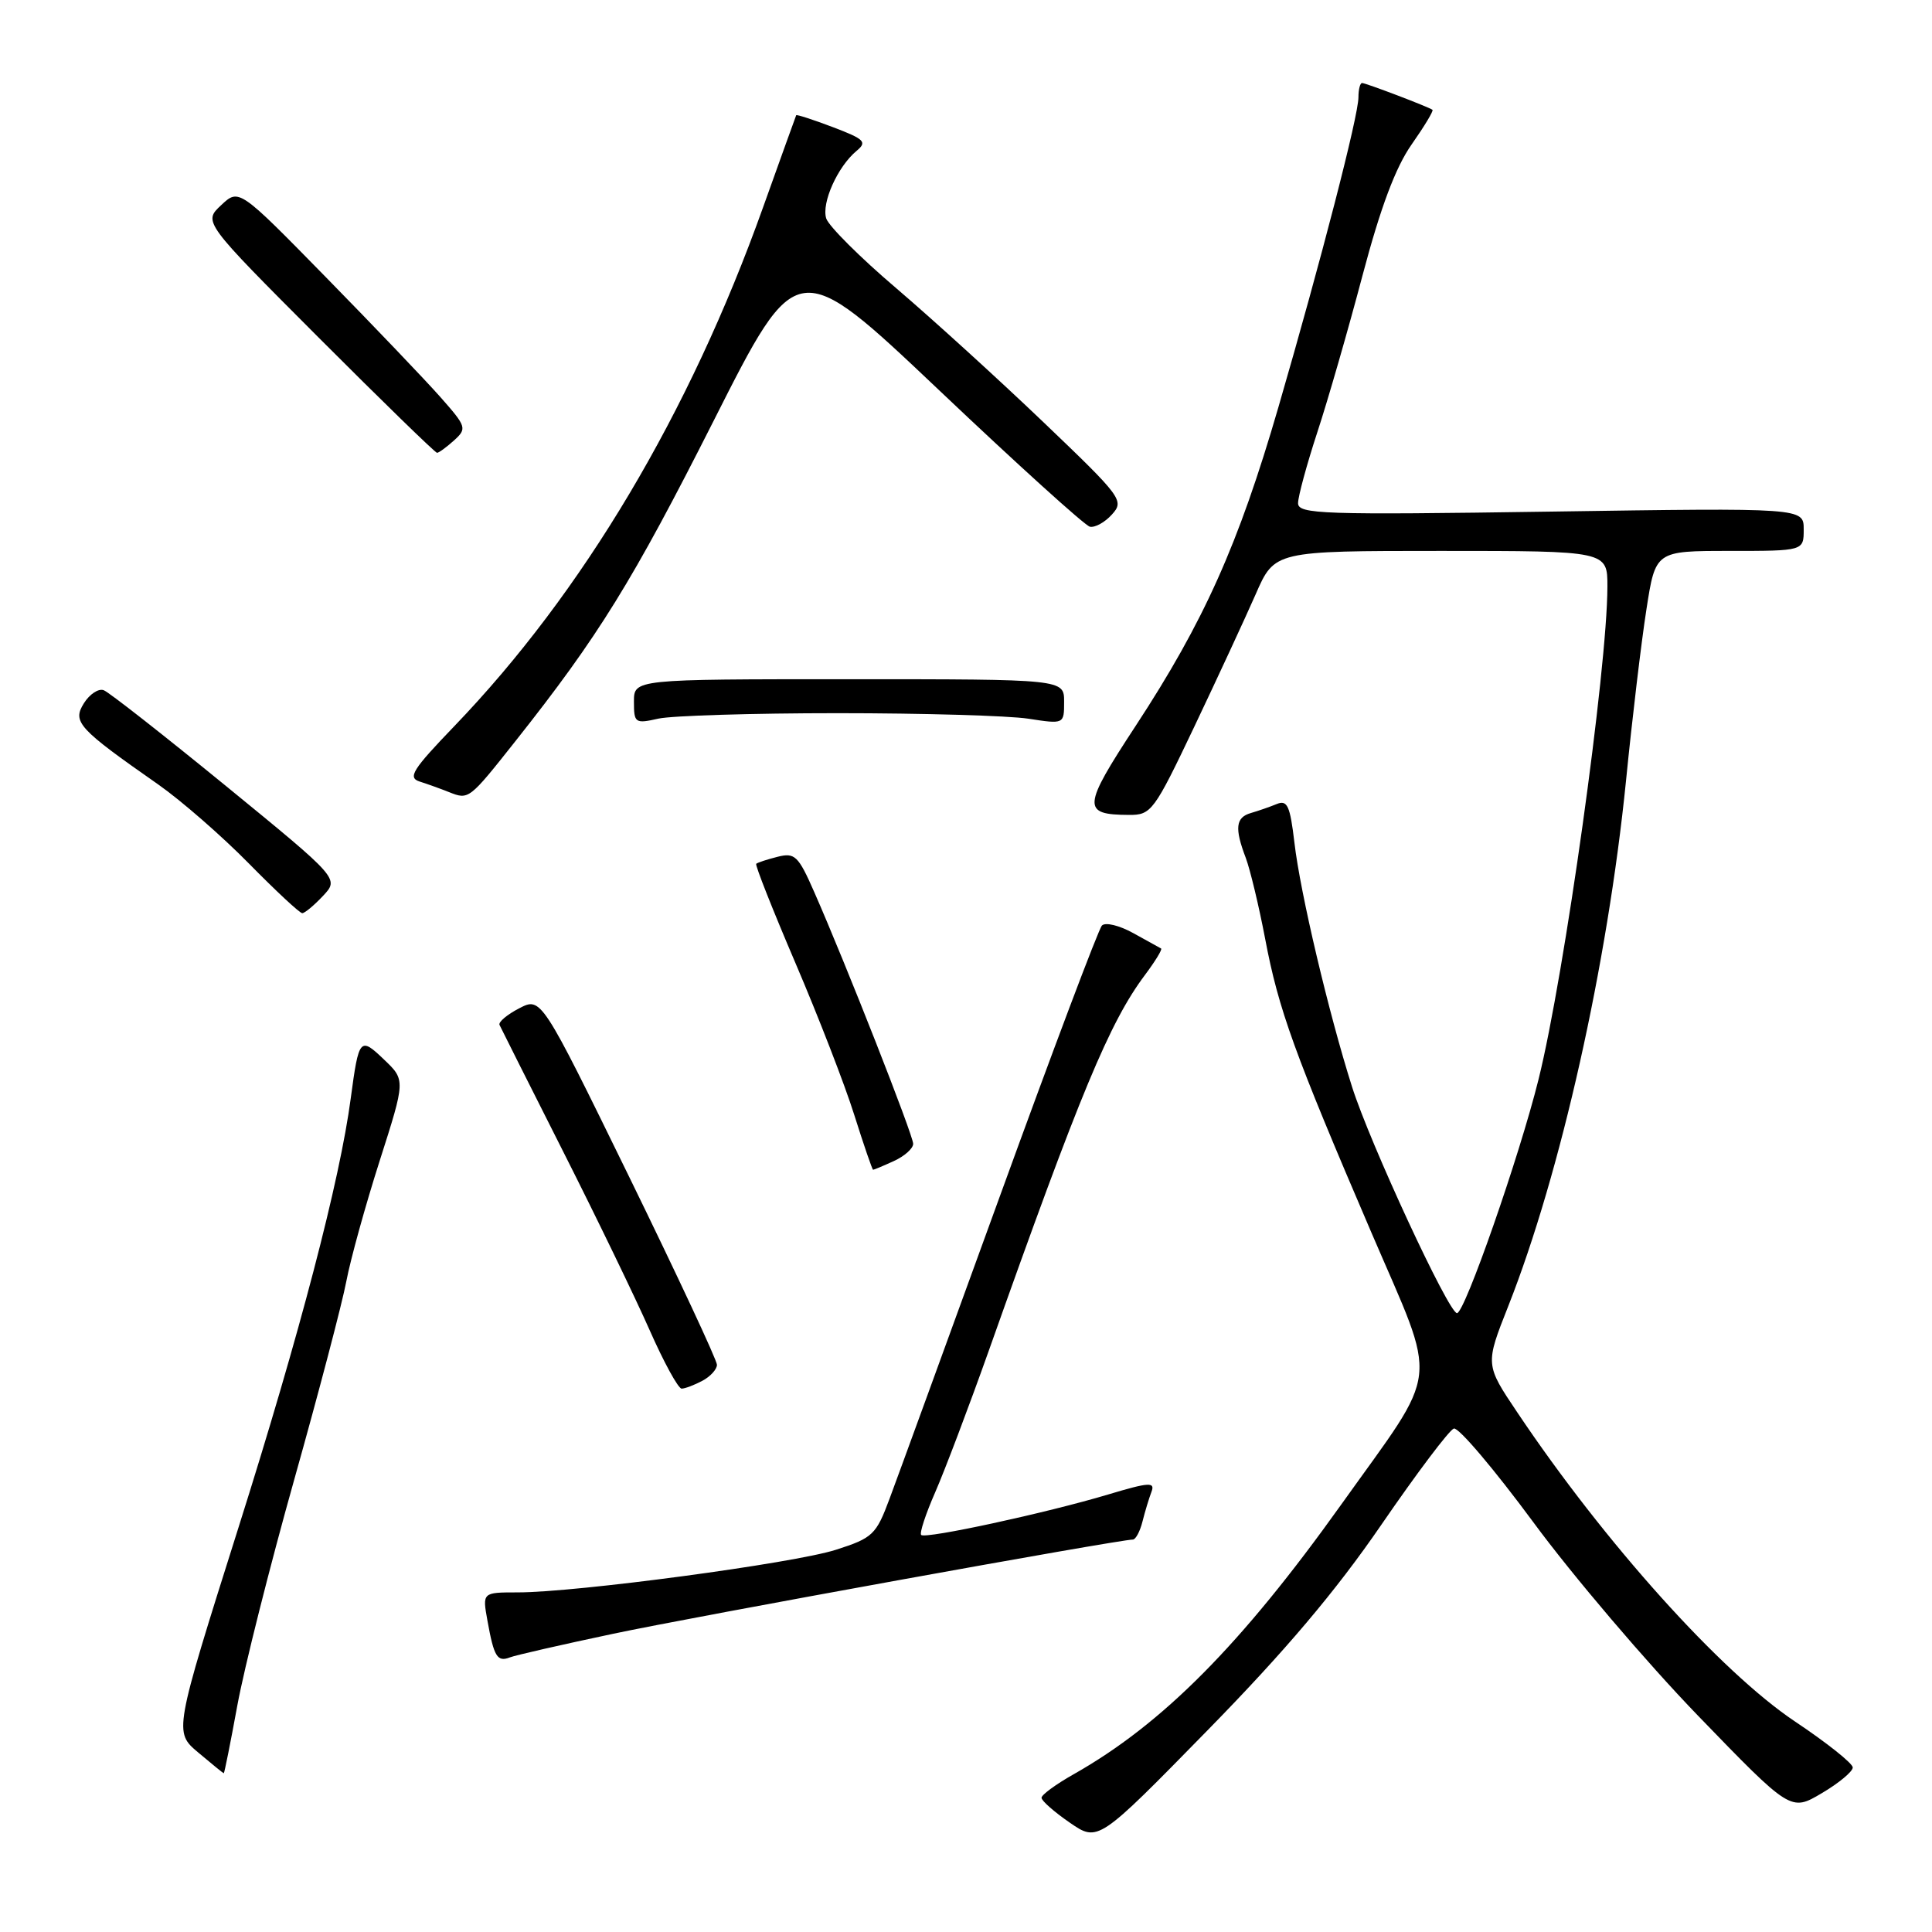 <?xml version="1.0" encoding="UTF-8" standalone="no"?>
<!DOCTYPE svg PUBLIC "-//W3C//DTD SVG 1.1//EN" "http://www.w3.org/Graphics/SVG/1.1/DTD/svg11.dtd" >
<svg xmlns="http://www.w3.org/2000/svg" xmlns:xlink="http://www.w3.org/1999/xlink" version="1.1" viewBox="0 0 256 256">
 <g >
 <path fill="currentColor"
d=" M 183.02 202.06 C 187.70 195.24 192.03 189.49 192.64 189.29 C 193.25 189.08 197.99 194.68 203.18 201.71 C 208.36 208.75 218.16 220.26 224.94 227.28 C 237.28 240.04 237.28 240.04 241.39 237.61 C 243.65 236.28 245.50 234.74 245.50 234.20 C 245.50 233.66 242.06 230.92 237.85 228.11 C 228.00 221.52 212.59 204.38 201.05 187.15 C 196.79 180.81 196.79 180.81 199.86 173.05 C 206.80 155.47 213.00 127.81 215.45 103.50 C 216.27 95.25 217.49 85.01 218.16 80.75 C 219.36 73.00 219.36 73.00 229.18 73.00 C 239.00 73.00 239.00 73.00 239.00 70.15 C 239.00 67.29 239.00 67.29 205.50 67.79 C 175.16 68.24 172.00 68.13 172.00 66.67 C 172.00 65.79 173.15 61.56 174.55 57.28 C 175.96 53.00 178.65 43.65 180.54 36.50 C 182.93 27.48 184.92 22.17 187.05 19.14 C 188.73 16.74 189.98 14.68 189.81 14.55 C 189.28 14.16 180.98 11.00 180.48 11.00 C 180.22 11.00 180.00 11.85 180.00 12.89 C 180.00 15.35 175.07 34.42 169.39 53.97 C 164.10 72.17 159.52 82.39 150.47 96.20 C 143.41 106.97 143.34 107.95 149.59 107.98 C 152.55 108.00 152.91 107.52 158.27 96.25 C 161.34 89.79 164.99 81.91 166.38 78.75 C 168.89 73.00 168.89 73.00 190.94 73.00 C 213.00 73.00 213.00 73.00 212.99 77.75 C 212.97 88.65 207.30 129.20 203.87 143.00 C 201.33 153.24 194.08 174.00 193.06 174.00 C 191.96 174.00 181.52 151.49 179.15 144.00 C 176.07 134.30 172.28 118.27 171.52 111.67 C 170.94 106.76 170.58 105.96 169.17 106.54 C 168.25 106.92 166.71 107.45 165.75 107.73 C 163.73 108.31 163.57 109.74 165.07 113.67 C 165.65 115.22 166.81 120.04 167.64 124.40 C 169.41 133.76 171.50 139.54 181.72 163.33 C 190.62 184.07 190.99 180.76 177.72 199.36 C 164.46 217.94 154.03 228.45 142.26 235.10 C 139.92 236.42 138.01 237.82 138.01 238.21 C 138.00 238.61 139.69 240.09 141.75 241.51 C 145.50 244.09 145.50 244.09 160.00 229.28 C 170.29 218.77 176.98 210.86 183.02 202.06 Z  M 31.45 225.97 C 32.36 221.01 35.76 207.52 39.00 196.01 C 42.24 184.49 45.34 172.69 45.89 169.78 C 46.44 166.88 48.43 159.69 50.31 153.81 C 53.73 143.11 53.73 143.11 50.89 140.40 C 47.70 137.34 47.55 137.52 46.48 145.50 C 45.04 156.40 39.71 176.77 31.57 202.50 C 23.04 229.50 23.04 229.50 26.27 232.22 C 28.05 233.72 29.57 234.96 29.65 234.97 C 29.73 234.99 30.54 230.94 31.45 225.97 Z  M 81.22 216.49 C 91.97 214.21 148.30 204.00 150.11 204.00 C 150.48 204.00 151.06 202.92 151.39 201.59 C 151.72 200.27 152.26 198.50 152.58 197.66 C 153.08 196.35 152.26 196.40 146.83 198.03 C 138.69 200.47 122.63 203.95 122.06 203.39 C 121.82 203.15 122.66 200.60 123.92 197.73 C 125.18 194.85 128.37 186.43 131.01 179.00 C 143.15 144.76 147.04 135.42 151.72 129.18 C 153.08 127.36 154.04 125.79 153.85 125.68 C 153.66 125.58 152.00 124.66 150.16 123.64 C 148.32 122.62 146.46 122.17 146.01 122.64 C 145.56 123.11 139.48 139.25 132.49 158.50 C 125.49 177.75 118.92 195.79 117.87 198.59 C 116.09 203.37 115.65 203.79 110.74 205.36 C 105.13 207.15 76.38 211.00 68.61 211.00 C 63.91 211.00 63.91 211.00 64.59 214.75 C 65.45 219.54 65.89 220.26 67.57 219.61 C 68.32 219.32 74.46 217.92 81.22 216.49 Z  M 93.07 182.96 C 94.13 182.40 95.00 181.44 95.00 180.84 C 95.00 180.23 89.76 169.02 83.36 155.92 C 71.71 132.10 71.71 132.10 68.79 133.61 C 67.19 134.44 66.01 135.43 66.19 135.81 C 66.36 136.19 70.14 143.70 74.58 152.50 C 79.03 161.30 84.20 171.99 86.08 176.25 C 87.96 180.51 89.87 184.00 90.32 184.00 C 90.76 184.00 92.00 183.53 93.07 182.96 Z  M 118.45 153.84 C 119.85 153.20 121.00 152.18 121.00 151.56 C 121.00 150.42 112.07 127.69 107.89 118.20 C 105.78 113.39 105.32 112.95 103.03 113.53 C 101.64 113.88 100.37 114.30 100.20 114.46 C 100.04 114.63 102.38 120.55 105.41 127.63 C 108.44 134.71 111.95 143.76 113.20 147.75 C 114.46 151.74 115.58 155.00 115.69 155.00 C 115.81 155.00 117.05 154.48 118.45 153.84 Z  M 42.80 118.71 C 44.95 116.42 44.95 116.42 29.98 104.18 C 21.74 97.45 14.44 91.72 13.75 91.46 C 13.06 91.19 11.88 91.97 11.12 93.18 C 9.56 95.67 10.34 96.52 21.00 103.97 C 24.02 106.09 29.41 110.79 32.97 114.41 C 36.53 118.03 39.71 121.00 40.05 121.00 C 40.38 121.00 41.62 119.97 42.80 118.71 Z  M 68.31 98.19 C 79.31 84.30 83.81 77.03 94.56 55.76 C 105.61 33.87 105.61 33.87 124.41 51.68 C 134.74 61.48 143.74 69.63 144.41 69.79 C 145.08 69.94 146.40 69.22 147.34 68.17 C 149.00 66.34 148.66 65.88 138.28 55.96 C 132.35 50.29 123.58 42.31 118.79 38.22 C 113.99 34.14 109.81 29.96 109.48 28.95 C 108.83 26.89 110.99 22.08 113.49 20.00 C 114.93 18.81 114.58 18.45 110.37 16.85 C 107.76 15.86 105.57 15.15 105.50 15.27 C 105.44 15.40 103.46 20.90 101.10 27.50 C 91.37 54.75 77.23 78.51 60.19 96.23 C 54.65 101.99 53.99 103.04 55.61 103.56 C 56.65 103.89 58.40 104.52 59.50 104.96 C 62.12 106.00 62.14 105.98 68.31 98.19 Z  M 111.00 94.50 C 122.28 94.50 133.64 94.83 136.25 95.23 C 141.00 95.96 141.00 95.96 141.00 92.98 C 141.00 90.00 141.00 90.00 112.50 90.00 C 84.00 90.00 84.00 90.00 84.00 92.97 C 84.00 95.81 84.15 95.92 87.25 95.22 C 89.04 94.83 99.72 94.50 111.00 94.50 Z  M 60.16 58.36 C 61.90 56.78 61.82 56.54 58.35 52.61 C 56.35 50.35 49.53 43.21 43.19 36.74 C 31.66 24.97 31.66 24.97 29.30 27.19 C 26.93 29.41 26.93 29.41 42.20 44.71 C 50.60 53.12 57.67 60.00 57.91 60.00 C 58.15 60.00 59.16 59.26 60.16 58.36 Z "/>
</g>
</svg>